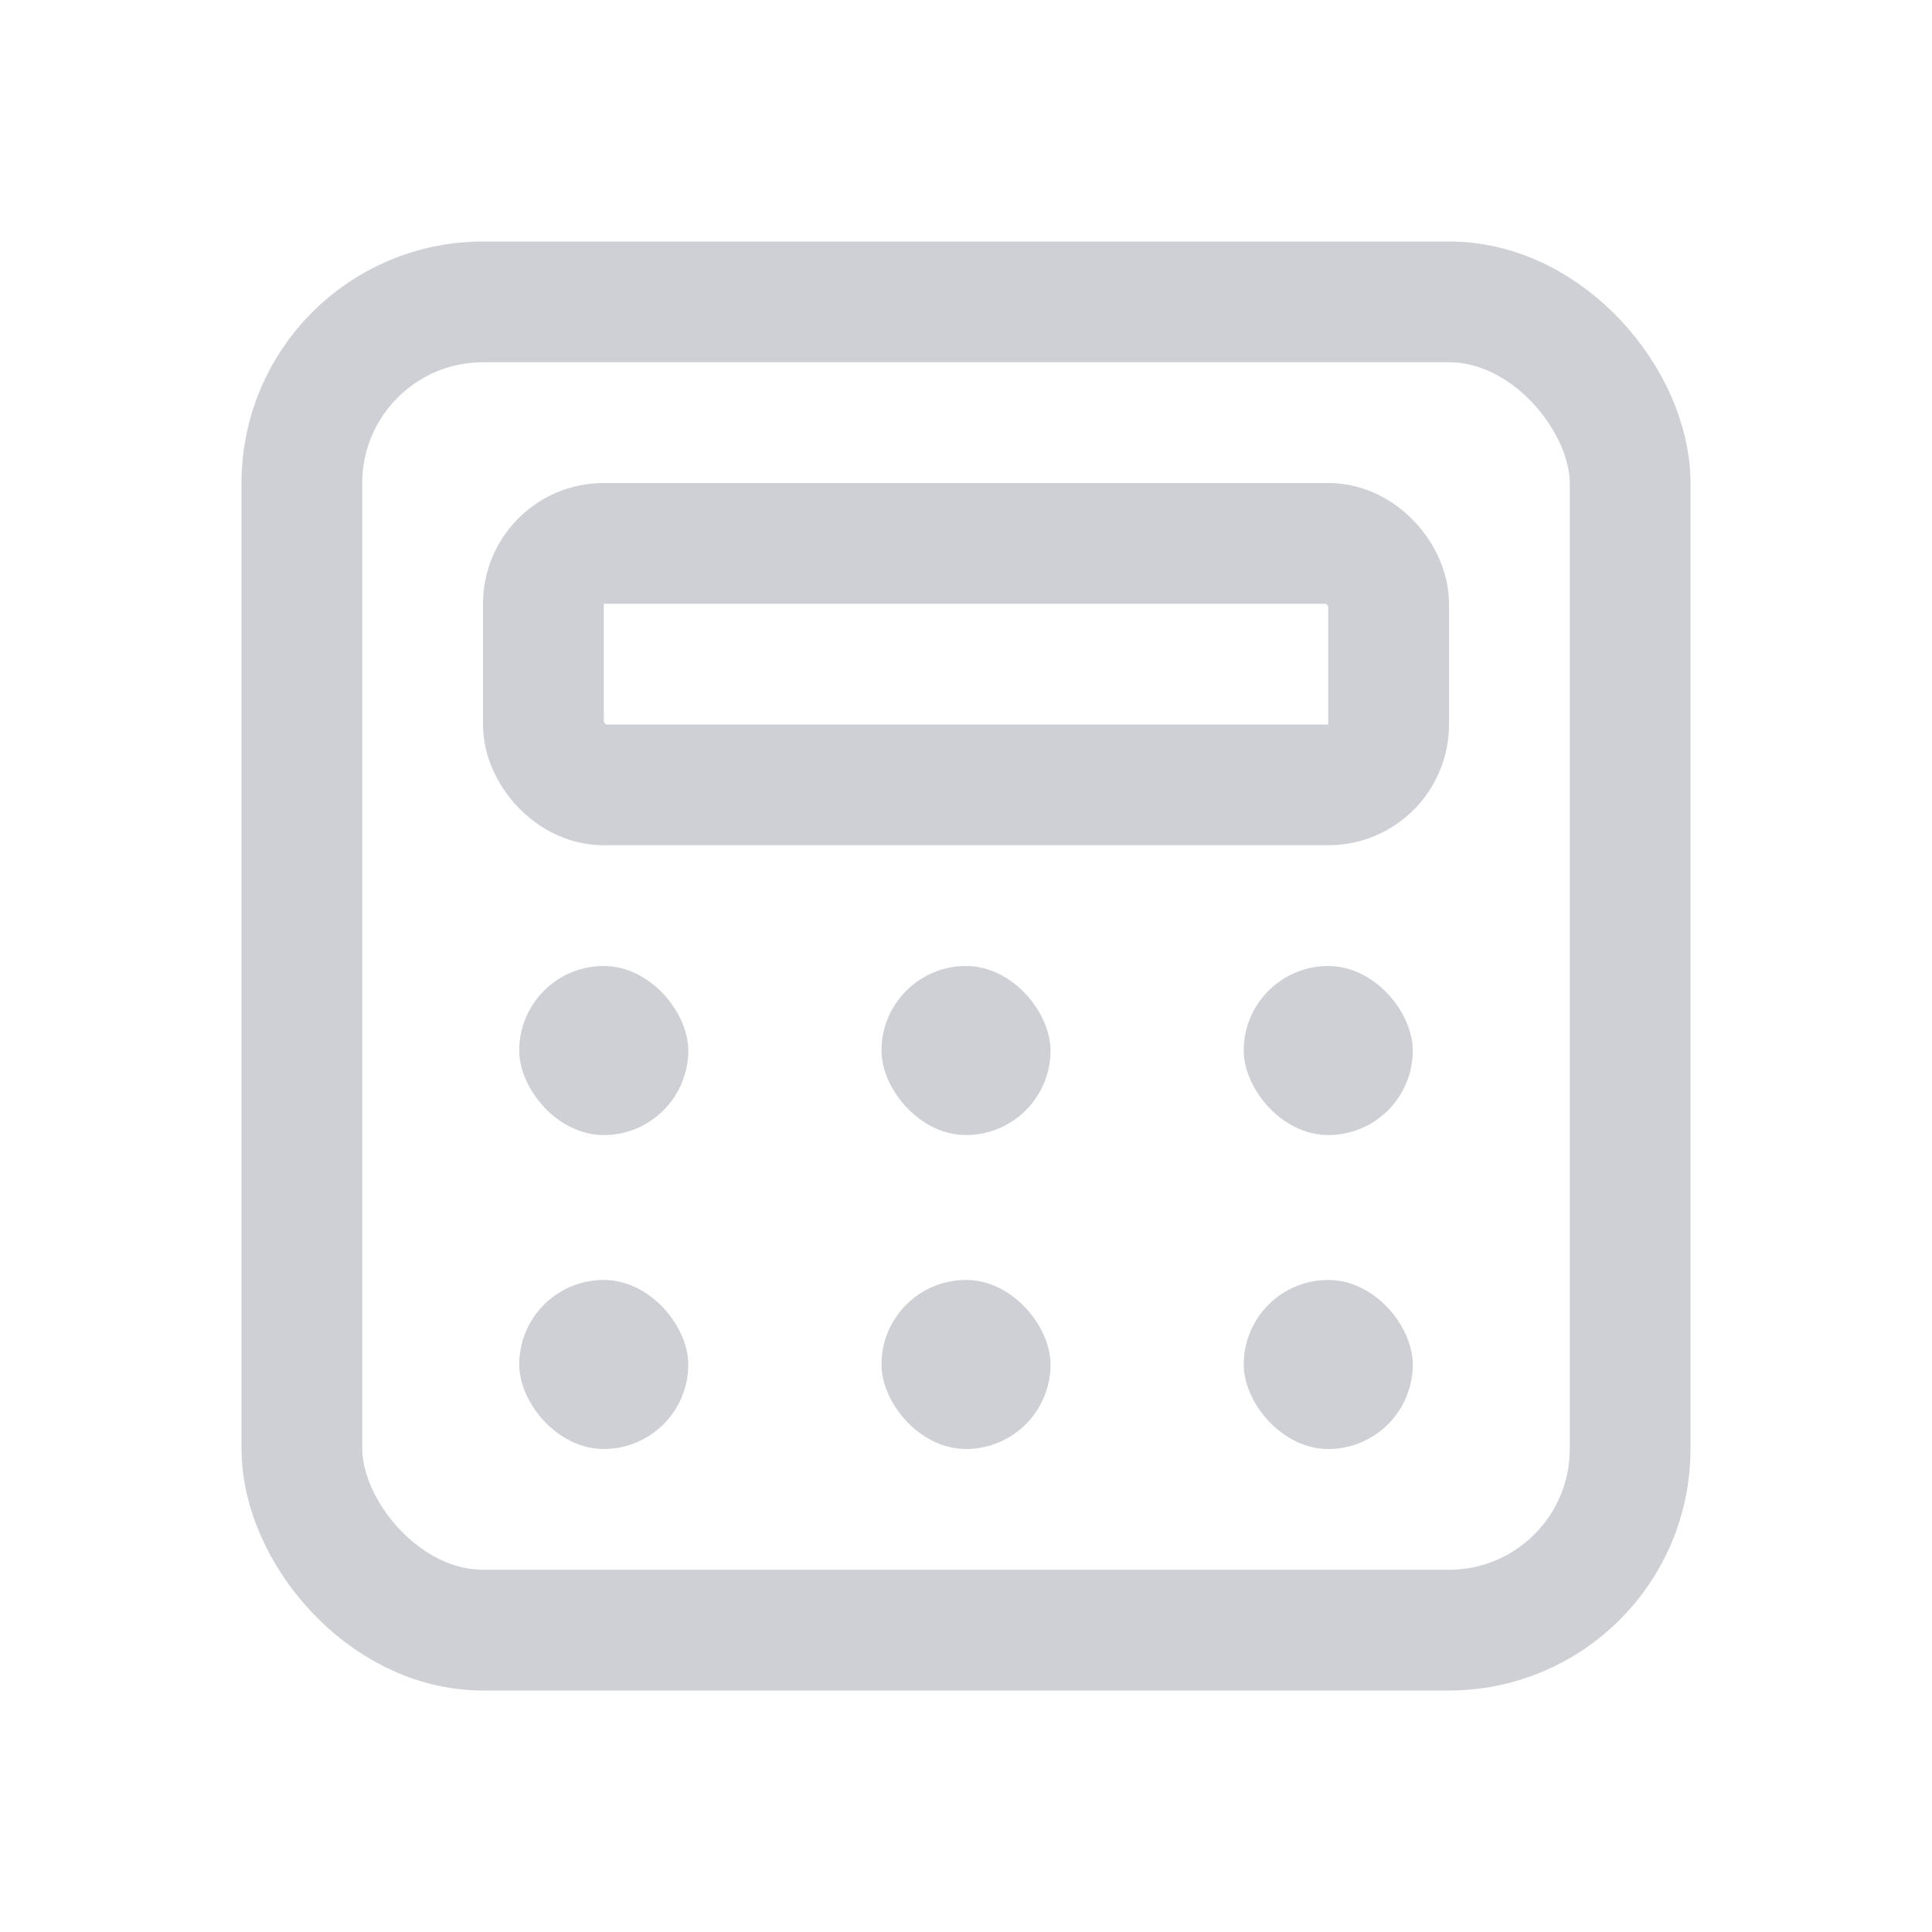 <svg width="16" height="16" viewBox="0 0 16 16" fill="none" xmlns="http://www.w3.org/2000/svg">
<rect x="2.5" y="2.5" width="11" height="11" rx="1.5" stroke="#CED0D6"/>
<rect x="4.5" y="4.5" width="7" height="2" rx="0.5" stroke="#CED0D6"/>
<rect x="4.3" y="8" width="1.4" height="1.4" rx="0.7" fill="#CED0D6"/>
<rect x="7.3" y="8" width="1.4" height="1.4" rx="0.7" fill="#CED0D6"/>
<rect x="10.3" y="8" width="1.4" height="1.4" rx="0.7" fill="#CED0D6"/>
<rect x="4.3" y="10.6" width="1.4" height="1.4" rx="0.7" fill="#CED0D6"/>
<rect x="7.3" y="10.6" width="1.4" height="1.4" rx="0.7" fill="#CED0D6"/>
<rect x="10.3" y="10.6" width="1.4" height="1.4" rx="0.7" fill="#CED0D6"/>
</svg>
